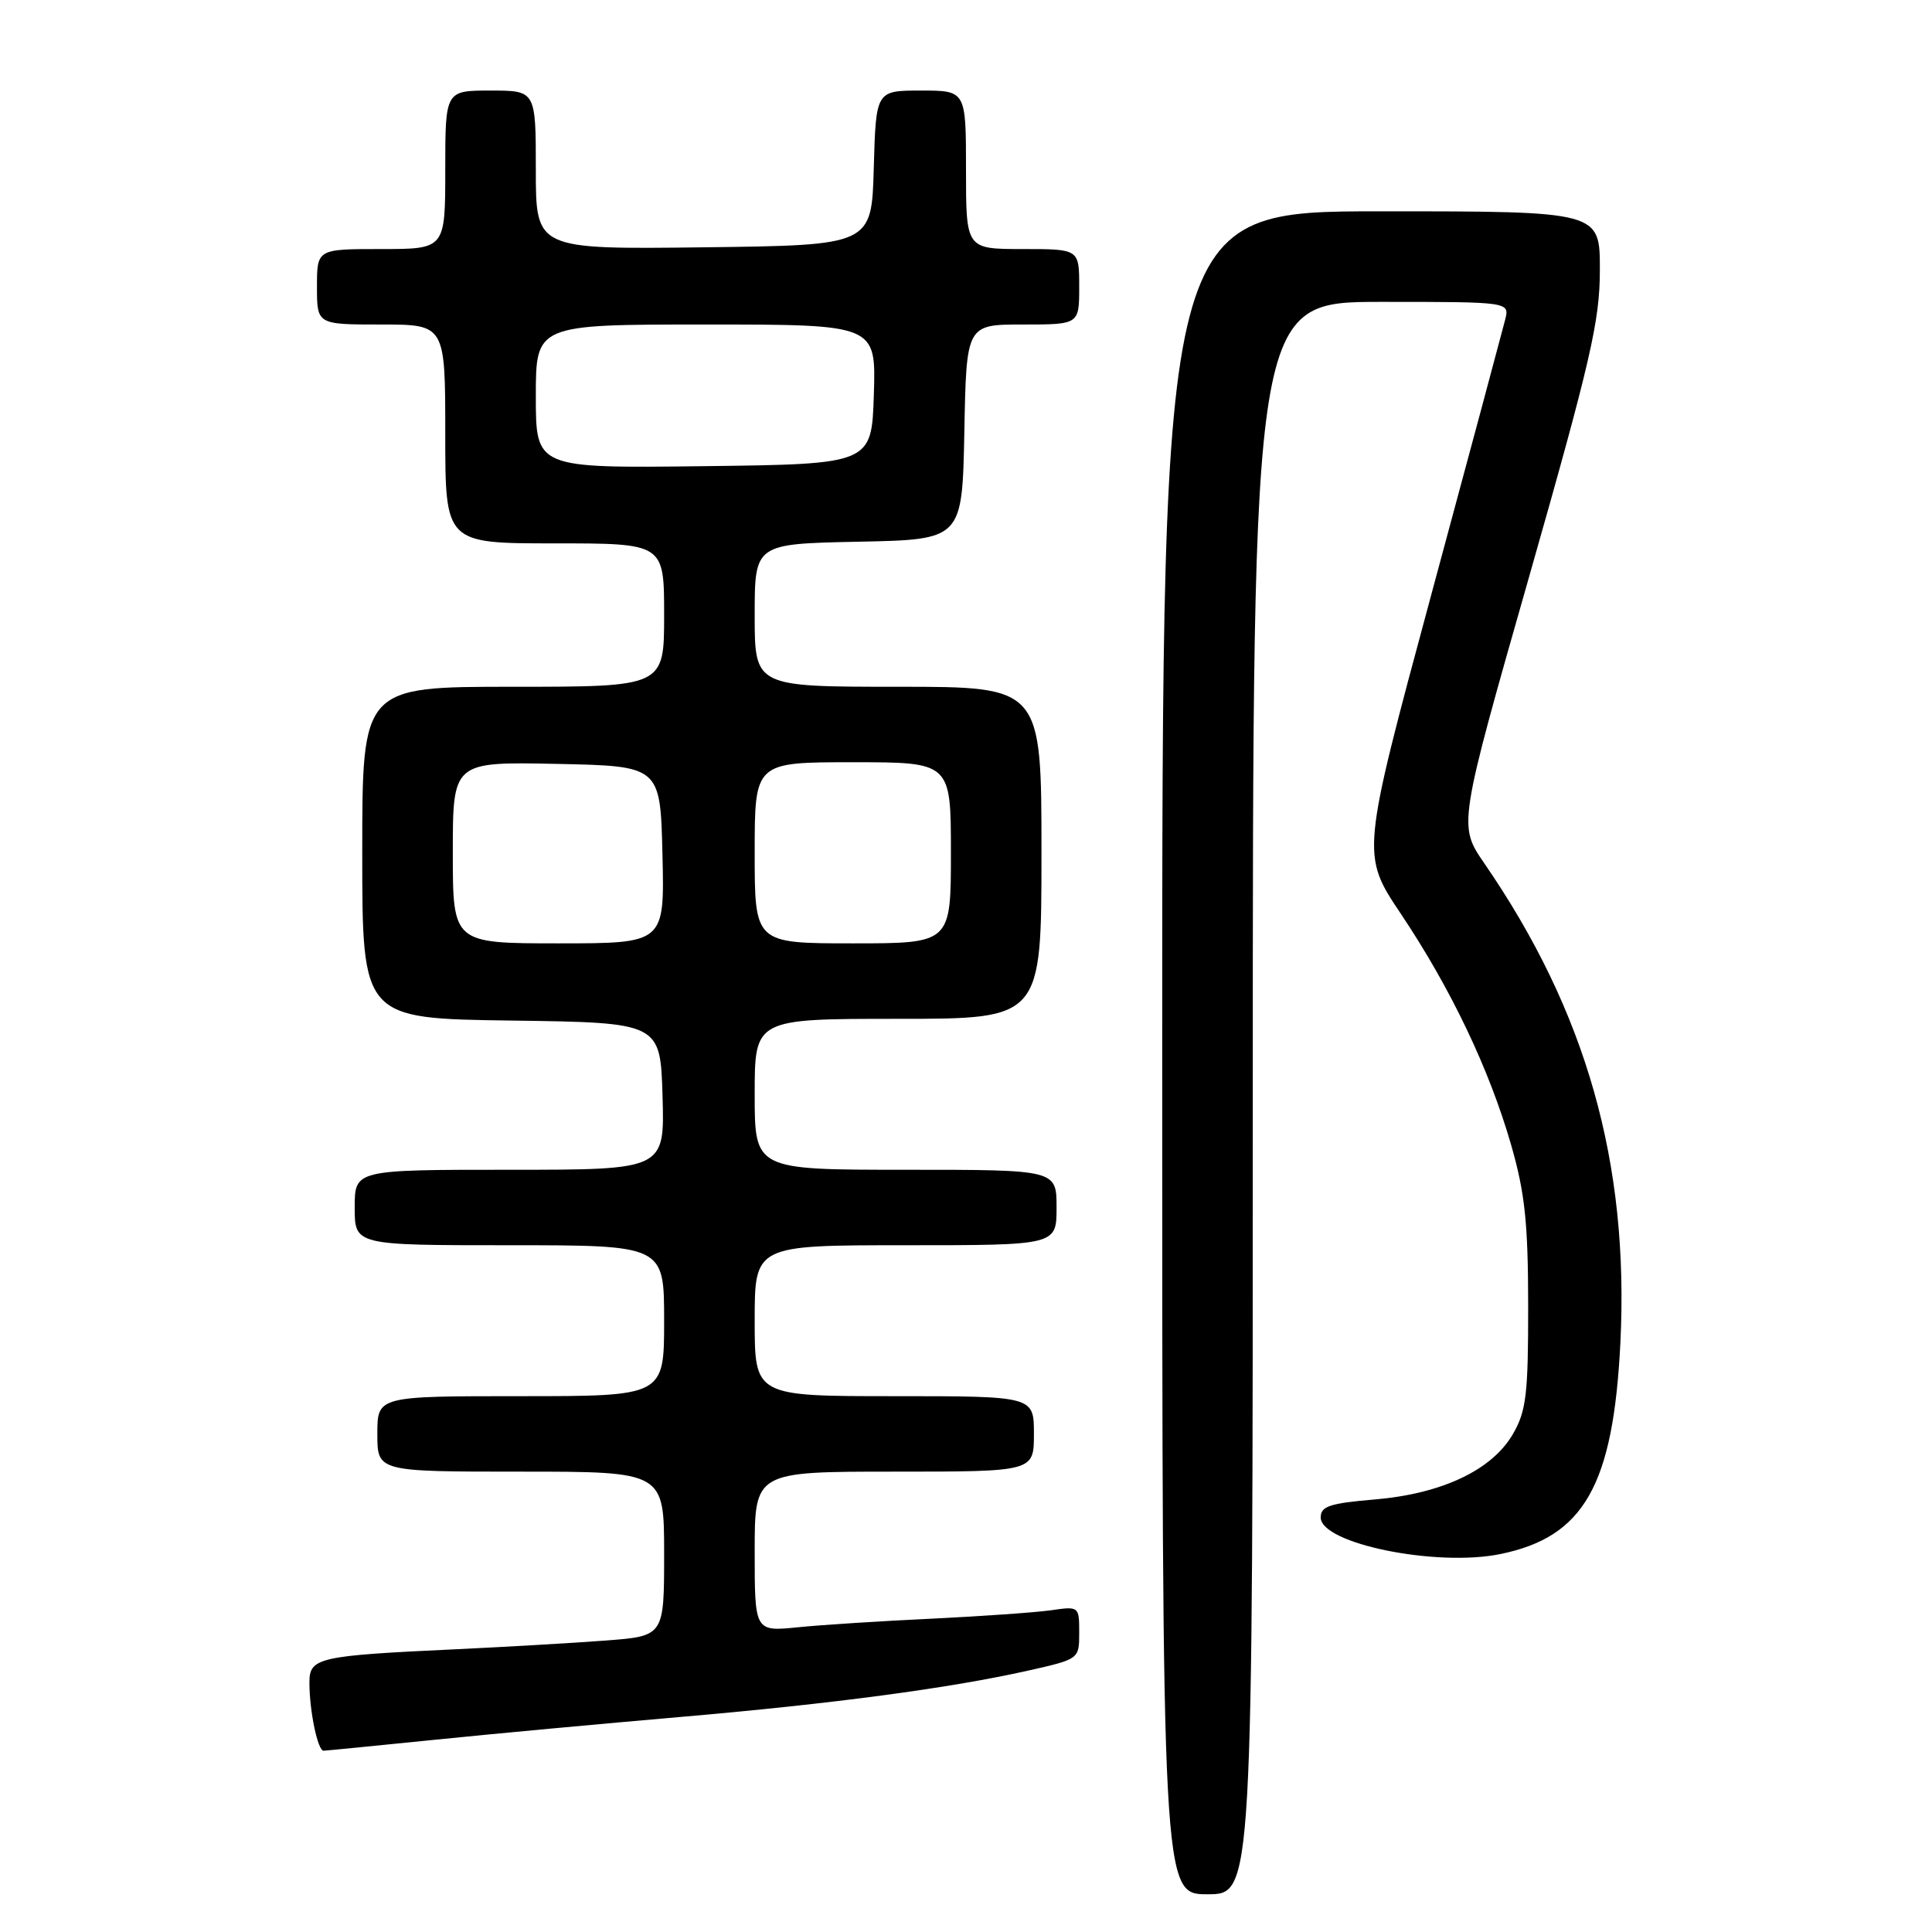 <?xml version="1.0" encoding="UTF-8" standalone="no"?>
<!DOCTYPE svg PUBLIC "-//W3C//DTD SVG 1.1//EN" "http://www.w3.org/Graphics/SVG/1.1/DTD/svg11.dtd" >
<svg xmlns="http://www.w3.org/2000/svg" xmlns:xlink="http://www.w3.org/1999/xlink" version="1.1" viewBox="0 0 256 256">
 <g >
 <path fill="currentColor"
d=" M 166.00 145.50 C 166.00 40.00 166.00 40.00 183.02 40.00 C 200.04 40.00 200.04 40.00 199.44 42.37 C 199.11 43.68 194.69 60.16 189.60 78.99 C 180.36 113.23 180.36 113.23 185.63 121.10 C 192.24 130.98 197.33 141.64 200.23 151.70 C 202.06 158.05 202.48 162.01 202.49 173.00 C 202.50 184.73 202.24 186.96 200.48 190.00 C 197.72 194.79 191.06 197.94 182.12 198.69 C 176.19 199.19 175.00 199.59 175.00 201.07 C 175.00 204.54 190.32 207.66 198.81 205.92 C 209.89 203.65 213.77 196.82 214.71 177.92 C 215.88 154.11 210.19 134.03 196.69 114.41 C 193.22 109.37 193.22 109.37 202.61 76.44 C 210.80 47.68 211.99 42.52 211.99 35.75 C 212.00 28.00 212.00 28.00 183.00 28.00 C 154.00 28.00 154.00 28.00 154.00 139.50 C 154.00 251.00 154.00 251.00 160.00 251.00 C 166.00 251.00 166.00 251.00 166.00 145.50 Z  M 57.50 230.54 C 65.20 229.75 79.83 228.40 90.00 227.52 C 110.30 225.77 125.85 223.70 136.25 221.36 C 143.00 219.84 143.00 219.84 143.00 216.33 C 143.00 212.85 142.97 212.83 139.25 213.37 C 137.19 213.66 130.10 214.16 123.50 214.48 C 116.90 214.79 108.91 215.30 105.75 215.62 C 100.00 216.20 100.00 216.20 100.00 205.60 C 100.00 195.00 100.00 195.00 118.50 195.00 C 137.00 195.00 137.00 195.00 137.00 190.00 C 137.00 185.00 137.00 185.00 118.50 185.00 C 100.00 185.00 100.00 185.00 100.00 175.00 C 100.00 165.00 100.00 165.00 120.00 165.00 C 140.00 165.00 140.00 165.00 140.00 160.00 C 140.00 155.00 140.00 155.00 120.00 155.00 C 100.00 155.00 100.00 155.00 100.00 145.00 C 100.00 135.00 100.00 135.00 119.00 135.00 C 138.00 135.00 138.00 135.00 138.00 113.00 C 138.00 91.00 138.00 91.00 119.00 91.00 C 100.00 91.00 100.00 91.00 100.00 81.53 C 100.00 72.06 100.00 72.06 113.75 71.78 C 127.50 71.50 127.50 71.50 127.78 57.25 C 128.05 43.00 128.05 43.00 135.53 43.00 C 143.00 43.00 143.00 43.00 143.00 38.00 C 143.00 33.00 143.00 33.00 135.50 33.00 C 128.00 33.00 128.00 33.00 128.00 22.50 C 128.00 12.00 128.00 12.00 122.03 12.00 C 116.07 12.00 116.07 12.00 115.78 22.25 C 115.50 32.50 115.50 32.50 93.25 32.77 C 71.00 33.04 71.00 33.04 71.00 22.52 C 71.00 12.00 71.00 12.00 65.00 12.00 C 59.00 12.00 59.00 12.00 59.00 22.50 C 59.00 33.00 59.00 33.00 50.50 33.00 C 42.00 33.00 42.00 33.00 42.00 38.00 C 42.00 43.00 42.00 43.00 50.50 43.00 C 59.00 43.00 59.00 43.00 59.00 57.50 C 59.00 72.00 59.00 72.00 73.50 72.00 C 88.00 72.00 88.00 72.00 88.00 81.50 C 88.00 91.00 88.00 91.00 68.00 91.00 C 48.00 91.00 48.00 91.00 48.00 112.98 C 48.00 134.96 48.00 134.96 67.75 135.23 C 87.50 135.50 87.50 135.50 87.79 145.25 C 88.07 155.00 88.07 155.00 67.54 155.00 C 47.00 155.00 47.00 155.00 47.00 160.00 C 47.00 165.00 47.00 165.00 67.50 165.00 C 88.00 165.00 88.00 165.00 88.00 175.00 C 88.00 185.00 88.00 185.00 69.00 185.00 C 50.00 185.00 50.00 185.00 50.00 190.00 C 50.00 195.00 50.00 195.00 69.00 195.00 C 88.00 195.00 88.00 195.00 88.00 205.90 C 88.00 216.79 88.00 216.79 80.25 217.38 C 75.99 217.70 67.10 218.22 60.50 218.53 C 42.08 219.39 41.00 219.64 41.00 222.96 C 41.00 226.71 42.10 232.00 42.88 231.98 C 43.22 231.97 49.80 231.32 57.50 230.54 Z  M 60.00 112.97 C 60.00 100.94 60.00 100.94 73.75 101.22 C 87.50 101.50 87.50 101.50 87.78 113.25 C 88.06 125.00 88.06 125.00 74.03 125.00 C 60.00 125.00 60.00 125.00 60.00 112.97 Z  M 100.00 113.00 C 100.00 101.00 100.00 101.00 113.00 101.00 C 126.00 101.00 126.00 101.00 126.00 113.00 C 126.00 125.00 126.00 125.00 113.00 125.00 C 100.00 125.00 100.00 125.00 100.00 113.00 Z  M 71.00 52.52 C 71.00 43.00 71.00 43.00 93.54 43.00 C 116.08 43.00 116.08 43.00 115.79 52.25 C 115.50 61.50 115.50 61.50 93.25 61.77 C 71.00 62.04 71.00 62.04 71.00 52.52 Z "/>
</g>
</svg>